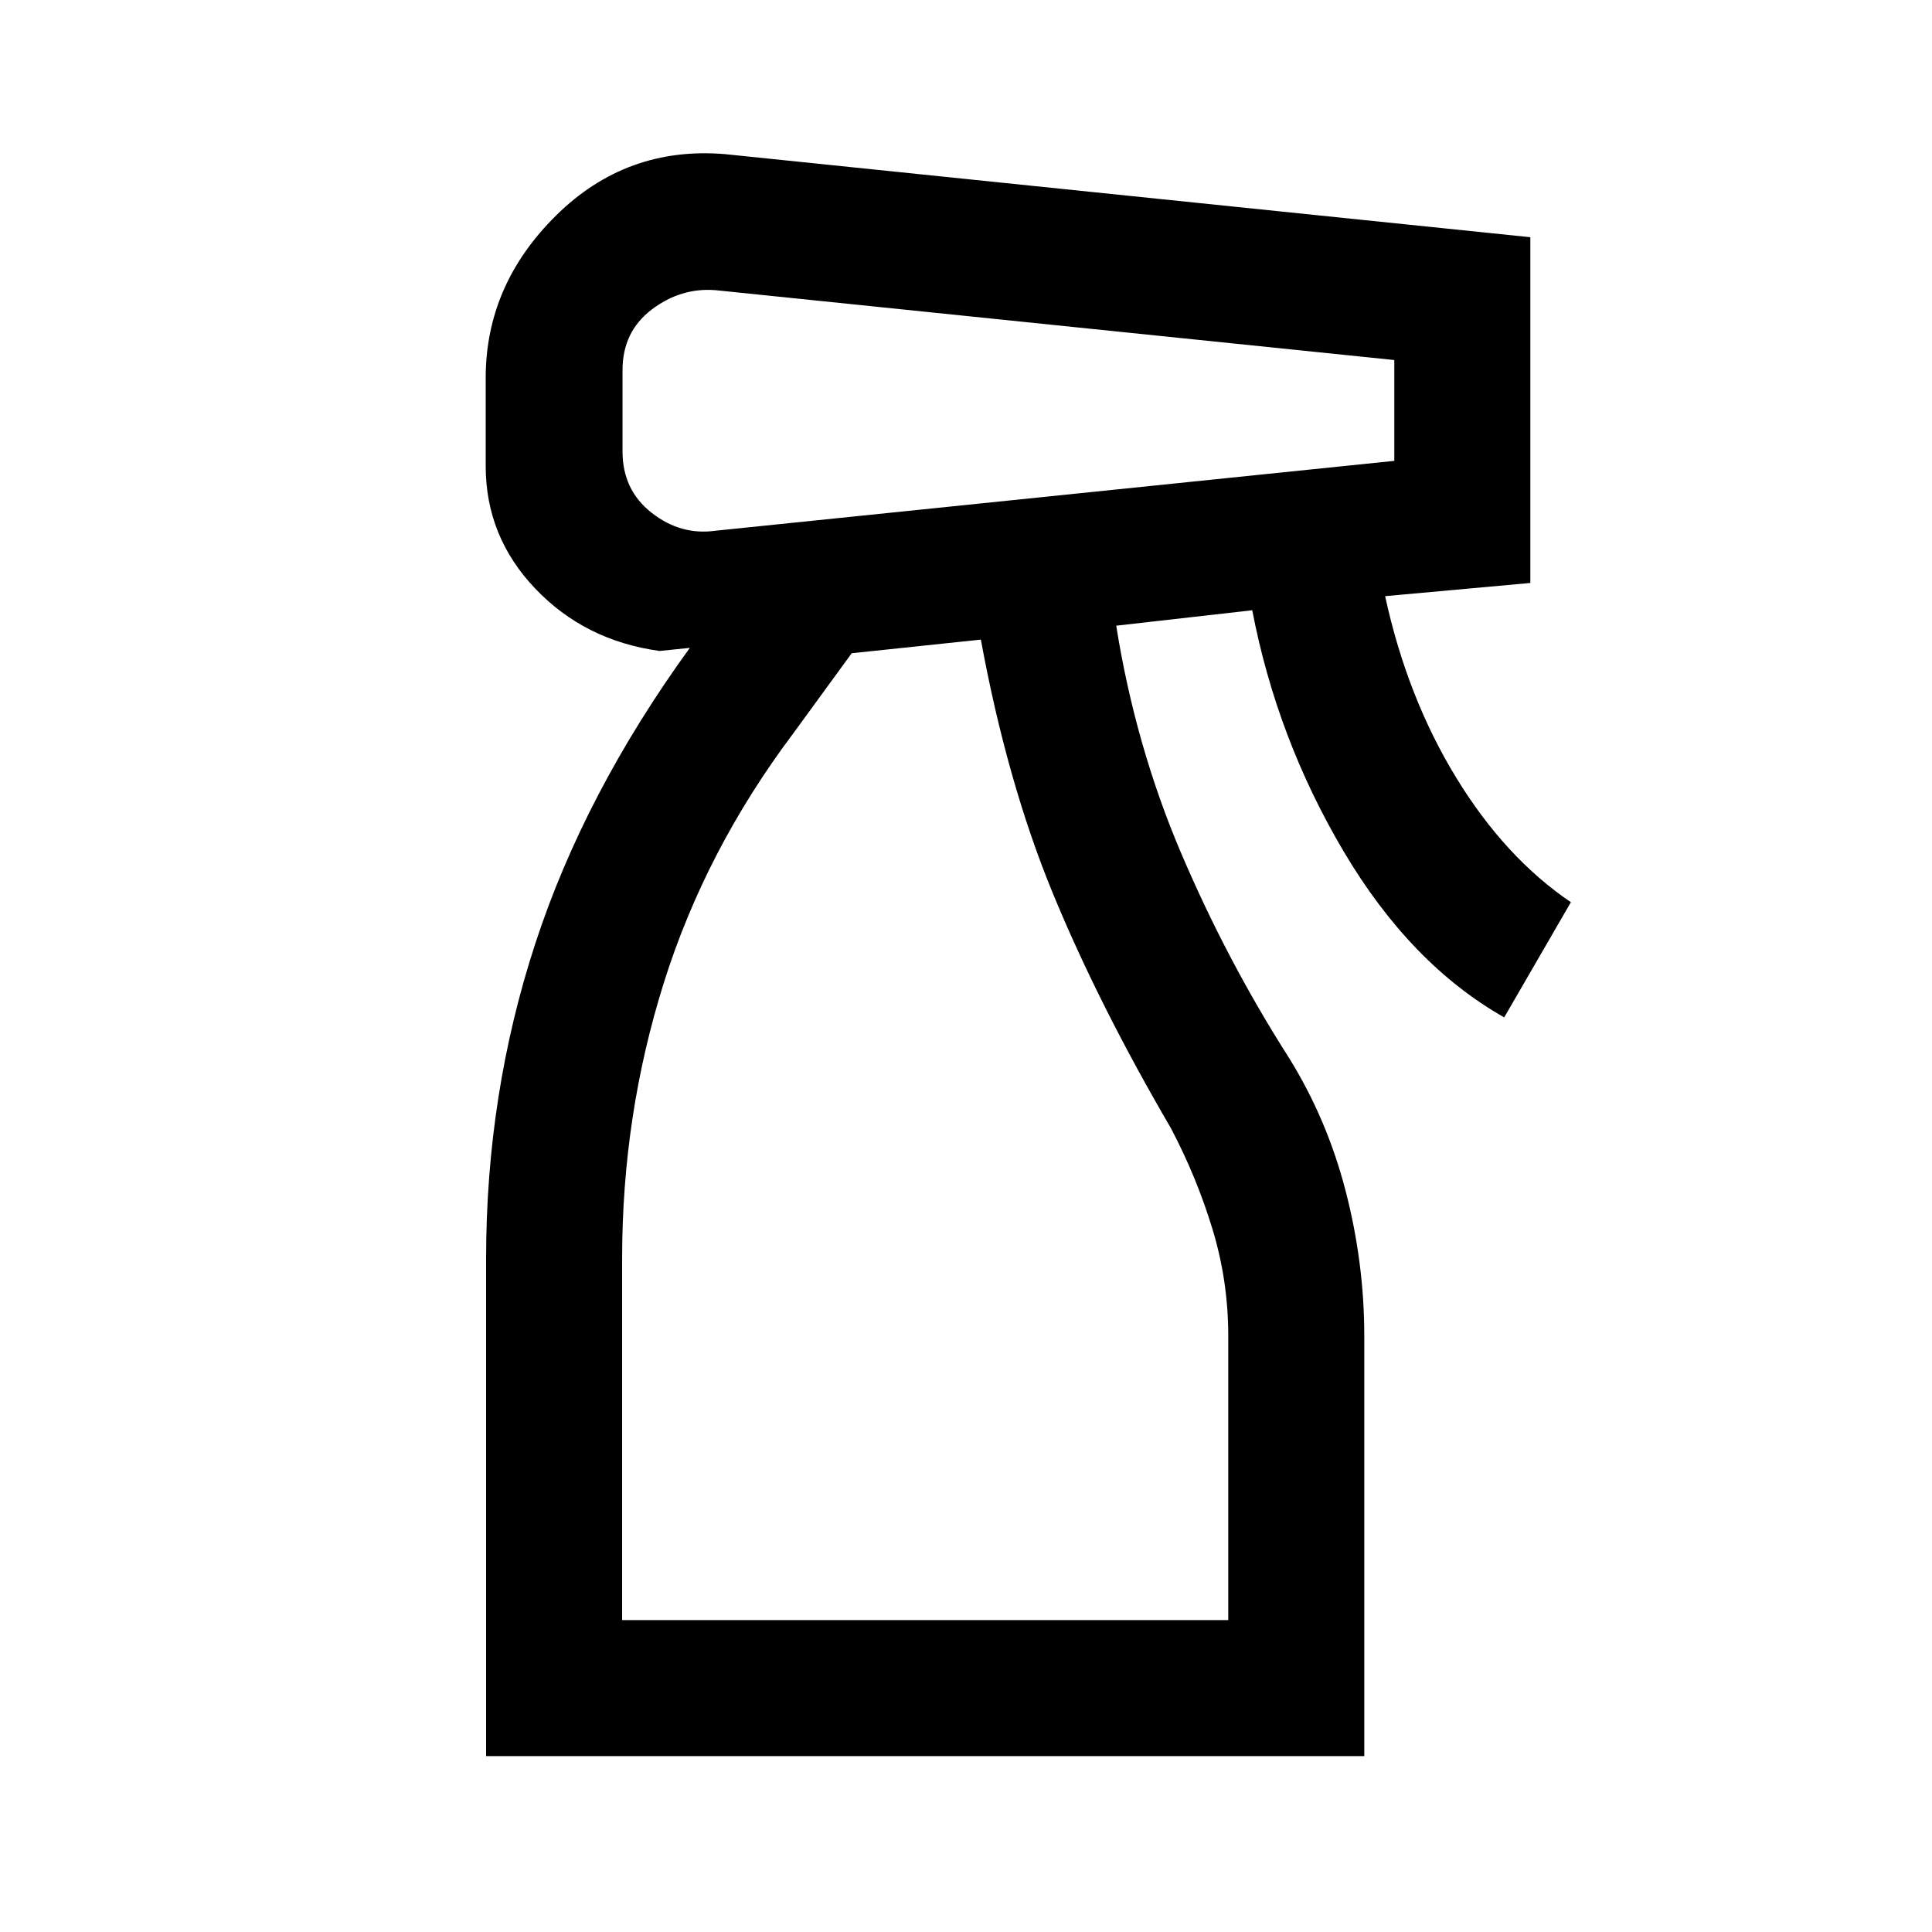 <svg xmlns="http://www.w3.org/2000/svg" height="40" viewBox="0 -960 960 960" width="40"><path d="M241.54-87.39v-247.28q0-81.72 24.45-156.5t76.78-146.91l-15 1.54q-37.13-5.1-61.78-30.96t-24.65-60.91v-43.82q0-46.15 34.99-80.72 35-34.56 83.98-30.46l400.1 41.28v171.8l-72.15 6.56q10.92 50.23 35.23 90.05 24.3 39.82 57.07 62.03l-33.13 57.22q-46.53-26.35-79.74-82.4-33.2-56.06-45.46-119.9l-67.59 7.67q9.54 59.77 32.31 113.15 22.77 53.38 53.51 101.54 18.97 30.54 28.21 66.32 9.23 35.78 9.23 71.83v208.87H241.54Zm67.79-688.69v40.46q0 19.08 14.45 30.41 14.45 11.34 31.71 8.93L692.82-731v-50.1l-337.33-34.72q-17.26-1.33-31.71 9.67t-14.45 30.07Zm-.2 621.1h301.18v-141.28q0-27.18-7.81-52.92-7.81-25.74-20.6-50.08-35.93-61.51-58.7-116.74-22.76-55.23-35.82-126.18l-64.17 6.77-29.11 39.92q-43.51 57.92-64.24 123.81-20.73 65.88-20.73 137.01v179.69Zm0 0h301.18-301.18Z"/></svg>